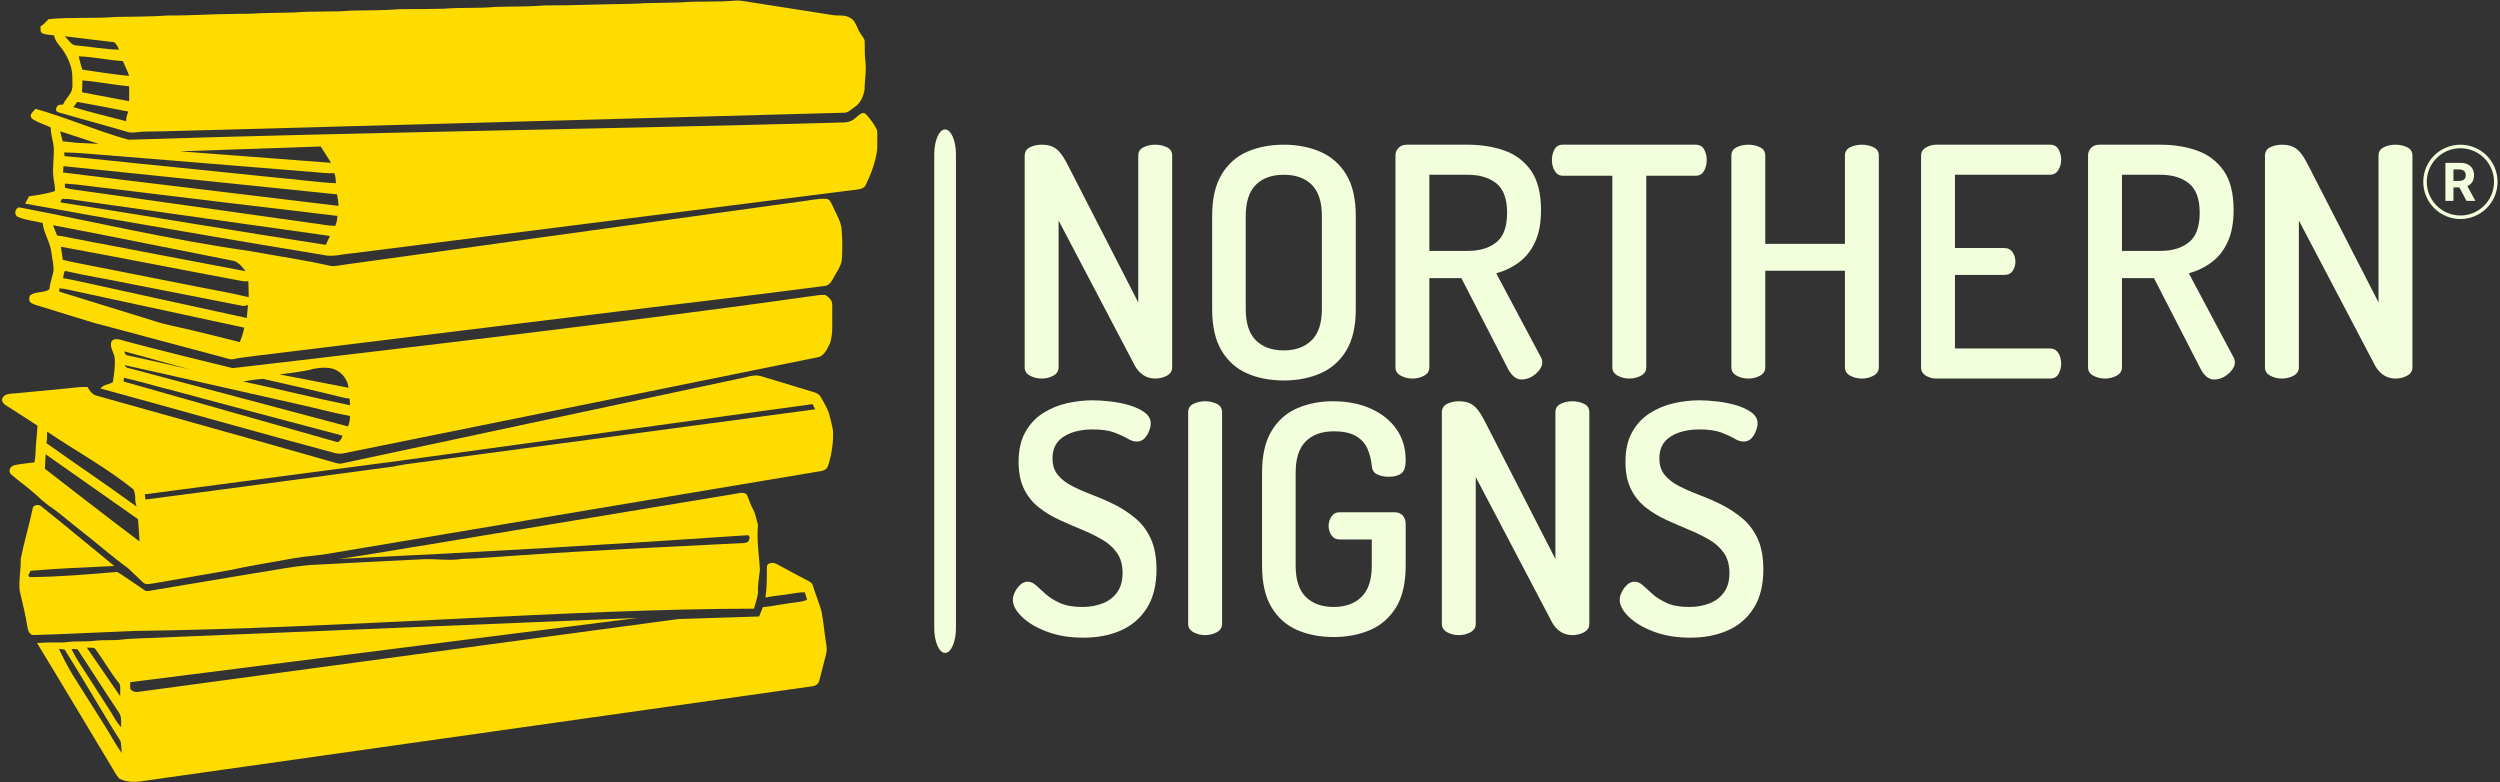 <svg width="278" height="87" viewBox="0 0 278 87" fill="none" xmlns="http://www.w3.org/2000/svg">
<rect x="0" y="0" width="278" height="87" fill="#333333" stroke="none"/>
<g clip-path="url(#clip0_208_187)">
<g clip-path="url(#clip1_208_187)">
<g clip-path="url(#clip2_208_187)">
<path d="M106.303 17.169C106.303 15.636 105.762 14.394 105.095 14.394C104.428 14.394 103.887 15.636 103.887 17.169V69.831C103.887 71.363 104.428 72.606 105.095 72.606C105.762 72.606 106.303 71.363 106.303 69.831V17.169Z" fill="#F2FEDC"/>
<g clip-path="url(#clip3_208_187)">
<g clip-path="url(#clip4_208_187)">
<g clip-path="url(#clip5_208_187)">
<g clip-path="url(#clip6_208_187)">
<g clip-path="url(#clip7_208_187)">
<path d="M272.824 22.336H271.93V18.109H273.598C273.918 18.109 274.19 18.165 274.417 18.279C274.643 18.392 274.815 18.553 274.934 18.76C275.053 18.967 275.113 19.21 275.113 19.489C275.113 19.77 275.053 20.011 274.932 20.213C274.81 20.414 274.635 20.569 274.406 20.676C274.177 20.783 273.9 20.837 273.575 20.837H272.459V20.119H273.431C273.601 20.119 273.743 20.096 273.856 20.049C273.969 20.002 274.053 19.932 274.109 19.839C274.164 19.745 274.192 19.628 274.192 19.489C274.192 19.348 274.164 19.23 274.109 19.134C274.053 19.038 273.968 18.965 273.855 18.914C273.741 18.864 273.598 18.839 273.426 18.839H272.824V22.336ZM273.25 20.412H274.213L275.264 22.336H274.277L273.25 20.412Z" fill="#F2FEDC"/>
</g>
<path d="M269.466 20.222C269.466 17.94 271.316 16.09 273.597 16.09C275.879 16.09 277.729 17.94 277.729 20.222C277.729 22.504 275.879 24.354 273.597 24.354C271.316 24.354 269.466 22.504 269.466 20.222ZM273.597 23.961C275.662 23.961 277.335 22.287 277.335 20.222C277.335 18.157 275.662 16.484 273.597 16.484C271.533 16.484 269.858 18.157 269.858 20.222C269.858 22.287 271.533 23.961 273.597 23.961Z" fill="#F2FEDC"/>
<path d="M115.83 42.095C115.356 42.095 114.925 41.988 114.535 41.775C114.142 41.561 113.945 41.253 113.945 40.85V17.336C113.945 16.885 114.142 16.565 114.535 16.375C114.925 16.185 115.356 16.09 115.83 16.09C116.281 16.09 116.668 16.157 116.99 16.29C117.308 16.418 117.597 16.636 117.858 16.944C118.119 17.252 118.392 17.679 118.676 18.225L126.574 33.628V17.3C126.574 16.873 126.771 16.565 127.164 16.375C127.553 16.185 127.984 16.09 128.459 16.09C128.933 16.09 129.367 16.185 129.761 16.375C130.15 16.565 130.344 16.873 130.344 17.3V40.85C130.344 41.253 130.15 41.561 129.761 41.775C129.367 41.988 128.933 42.095 128.459 42.095C127.984 42.095 127.557 41.976 127.178 41.739C126.799 41.502 126.479 41.158 126.218 40.707L117.716 24.521V40.85C117.716 41.253 117.521 41.561 117.132 41.775C116.739 41.988 116.305 42.095 115.83 42.095ZM142.759 42.308C141.242 42.308 139.885 42.047 138.69 41.526C137.49 41.004 136.541 40.162 135.844 39C135.142 37.838 134.791 36.296 134.791 34.375V24.023C134.791 22.102 135.142 20.561 135.844 19.399C136.541 18.237 137.49 17.395 138.69 16.873C139.885 16.352 141.242 16.09 142.759 16.09C144.254 16.09 145.605 16.352 146.815 16.873C148.024 17.395 148.985 18.237 149.696 19.399C150.408 20.561 150.763 22.102 150.763 24.023V34.375C150.763 36.296 150.408 37.838 149.696 39C148.985 40.162 148.024 41.004 146.815 41.526C145.605 42.047 144.254 42.308 142.759 42.308ZM142.759 38.964C144.064 38.964 145.095 38.589 145.854 37.84C146.613 37.095 146.993 35.941 146.993 34.375V24.023C146.993 22.458 146.621 21.301 145.876 20.551C145.127 19.806 144.088 19.434 142.759 19.434C141.431 19.434 140.395 19.806 139.65 20.551C138.901 21.301 138.526 22.458 138.526 24.023V34.375C138.526 35.941 138.901 37.095 139.65 37.84C140.395 38.589 141.431 38.964 142.759 38.964ZM169.191 42.201C168.882 42.201 168.605 42.095 168.358 41.881C168.107 41.668 167.898 41.407 167.732 41.099L162.503 30.925H158.945V40.85C158.945 41.253 158.751 41.561 158.362 41.775C157.969 41.988 157.535 42.095 157.06 42.095C156.585 42.095 156.154 41.988 155.765 41.775C155.372 41.561 155.175 41.253 155.175 40.85V17.3C155.175 16.968 155.288 16.683 155.516 16.446C155.739 16.209 156.052 16.09 156.455 16.09H163.214C164.708 16.09 166.072 16.309 167.305 16.745C168.538 17.186 169.523 17.933 170.258 18.986C170.993 20.044 171.361 21.498 171.361 23.348C171.361 24.77 171.142 25.956 170.706 26.905C170.265 27.853 169.672 28.605 168.927 29.16C168.178 29.72 167.329 30.13 166.38 30.391L171.361 39.747C171.408 39.818 171.444 39.906 171.467 40.01C171.491 40.119 171.503 40.209 171.503 40.281C171.503 40.589 171.384 40.89 171.147 41.184C170.91 41.483 170.621 41.727 170.279 41.917C169.933 42.107 169.57 42.201 169.191 42.201ZM158.945 19.434V27.901H163.214C164.543 27.901 165.605 27.581 166.402 26.94C167.193 26.3 167.59 25.209 167.59 23.668C167.59 22.126 167.193 21.035 166.402 20.395C165.605 19.755 164.543 19.434 163.214 19.434H158.945ZM181.179 42.095C180.704 42.095 180.273 41.988 179.884 41.775C179.49 41.561 179.293 41.253 179.293 40.85V19.541H173.78C173.4 19.541 173.104 19.363 172.89 19.008C172.677 18.652 172.57 18.248 172.57 17.798C172.57 17.371 172.665 16.98 172.855 16.624C173.045 16.268 173.353 16.09 173.78 16.09H188.543C188.993 16.09 189.313 16.268 189.503 16.624C189.693 16.98 189.788 17.359 189.788 17.762C189.788 18.237 189.688 18.652 189.489 19.008C189.285 19.363 188.969 19.541 188.543 19.541H183.064V40.85C183.064 41.253 182.87 41.561 182.481 41.775C182.087 41.988 181.653 42.095 181.179 42.095ZM194.412 42.095C193.938 42.095 193.506 41.988 193.117 41.775C192.724 41.561 192.527 41.253 192.527 40.85V17.3C192.527 16.873 192.724 16.565 193.117 16.375C193.506 16.185 193.938 16.09 194.412 16.09C194.887 16.09 195.321 16.185 195.714 16.375C196.103 16.565 196.298 16.873 196.298 17.3V27.118H205.155V17.3C205.155 16.873 205.35 16.565 205.739 16.375C206.132 16.185 206.566 16.09 207.041 16.09C207.515 16.09 207.946 16.185 208.336 16.375C208.729 16.565 208.926 16.873 208.926 17.3V40.85C208.926 41.253 208.729 41.561 208.336 41.775C207.946 41.988 207.515 42.095 207.041 42.095C206.566 42.095 206.132 41.988 205.739 41.775C205.35 41.561 205.155 41.253 205.155 40.85V30.107H196.298V40.85C196.298 41.253 196.103 41.561 195.714 41.775C195.321 41.988 194.887 42.095 194.412 42.095ZM227.958 42.095H215.294C214.89 42.095 214.511 41.988 214.155 41.775C213.8 41.561 213.622 41.253 213.622 40.85V17.336C213.622 16.932 213.8 16.624 214.155 16.411C214.511 16.197 214.89 16.09 215.294 16.09H227.958C228.408 16.09 228.728 16.268 228.918 16.624C229.108 16.98 229.203 17.348 229.203 17.727C229.203 18.177 229.096 18.573 228.883 18.915C228.669 19.262 228.361 19.434 227.958 19.434H217.393V27.581H222.871C223.274 27.581 223.582 27.735 223.796 28.043C224.009 28.351 224.116 28.707 224.116 29.11C224.116 29.443 224.021 29.767 223.831 30.085C223.641 30.407 223.321 30.569 222.871 30.569H217.393V38.751H227.958C228.361 38.751 228.669 38.917 228.883 39.249C229.096 39.581 229.203 39.984 229.203 40.458C229.203 40.838 229.108 41.205 228.918 41.561C228.728 41.917 228.408 42.095 227.958 42.095ZM246.207 42.201C245.899 42.201 245.619 42.095 245.368 41.881C245.121 41.668 244.914 41.407 244.749 41.099L239.519 30.925H235.962V40.85C235.962 41.253 235.765 41.561 235.371 41.775C234.982 41.988 234.551 42.095 234.077 42.095C233.602 42.095 233.168 41.988 232.775 41.775C232.385 41.561 232.191 41.253 232.191 40.85V17.3C232.191 16.968 232.303 16.683 232.526 16.446C232.753 16.209 233.068 16.09 233.472 16.09H240.231C241.725 16.09 243.089 16.309 244.322 16.745C245.555 17.186 246.539 17.933 247.274 18.986C248.009 20.044 248.377 21.498 248.377 23.348C248.377 24.77 248.157 25.956 247.715 26.905C247.279 27.853 246.686 28.605 245.937 29.16C245.192 29.72 244.345 30.13 243.397 30.391L248.377 39.747C248.425 39.818 248.46 39.906 248.484 40.01C248.507 40.119 248.519 40.209 248.519 40.281C248.519 40.589 248.401 40.89 248.164 41.184C247.927 41.483 247.635 41.727 247.289 41.917C246.947 42.107 246.586 42.201 246.207 42.201ZM235.962 19.434V27.901H240.231C241.559 27.901 242.619 27.581 243.411 26.94C244.208 26.3 244.606 25.209 244.606 23.668C244.606 22.126 244.208 21.035 243.411 20.395C242.619 19.755 241.559 19.434 240.231 19.434H235.962ZM253.749 42.095C253.274 42.095 252.84 41.988 252.447 41.775C252.058 41.561 251.863 41.253 251.863 40.85V17.336C251.863 16.885 252.058 16.565 252.447 16.375C252.84 16.185 253.274 16.09 253.749 16.09C254.199 16.09 254.583 16.157 254.901 16.29C255.224 16.418 255.515 16.636 255.776 16.944C256.037 17.252 256.31 17.679 256.595 18.225L264.492 33.628V17.3C264.492 16.873 264.686 16.565 265.075 16.375C265.469 16.185 265.903 16.09 266.377 16.09C266.852 16.09 267.286 16.185 267.679 16.375C268.068 16.565 268.263 16.873 268.263 17.3V40.85C268.263 41.253 268.068 41.561 267.679 41.775C267.286 41.988 266.852 42.095 266.377 42.095C265.903 42.095 265.476 41.976 265.097 41.739C264.717 41.502 264.397 41.158 264.136 40.707L255.634 24.521V40.85C255.634 41.253 255.44 41.561 255.051 41.775C254.657 41.988 254.223 42.095 253.749 42.095Z" fill="#F2FEDC"/>
<path d="M120.49 70.909C118.949 70.909 117.586 70.684 116.4 70.233C115.213 69.783 114.289 69.23 113.625 68.576C112.961 67.926 112.629 67.304 112.629 66.712C112.629 66.427 112.707 66.13 112.864 65.822C113.015 65.514 113.217 65.246 113.468 65.018C113.715 64.796 113.981 64.684 114.265 64.684C114.597 64.684 114.913 64.819 115.211 65.089C115.505 65.365 115.866 65.692 116.293 66.071C116.72 66.451 117.253 66.783 117.894 67.067C118.534 67.352 119.352 67.494 120.348 67.494C121.202 67.494 121.968 67.357 122.646 67.082C123.32 66.811 123.854 66.396 124.247 65.837C124.636 65.281 124.83 64.577 124.83 63.723C124.83 62.822 124.624 62.075 124.211 61.482C123.794 60.89 123.237 60.392 122.539 59.988C121.837 59.585 121.083 59.218 120.277 58.885C119.471 58.553 118.653 58.197 117.822 57.818C116.992 57.439 116.234 56.981 115.546 56.445C114.858 55.914 114.308 55.238 113.895 54.417C113.477 53.601 113.269 52.577 113.269 51.344C113.269 50.04 113.513 48.948 114.002 48.071C114.486 47.194 115.131 46.494 115.937 45.972C116.743 45.451 117.632 45.076 118.605 44.848C119.578 44.625 120.538 44.514 121.487 44.514C122.079 44.514 122.739 44.556 123.464 44.642C124.185 44.722 124.889 44.862 125.577 45.062C126.265 45.266 126.835 45.533 127.285 45.865C127.735 46.198 127.961 46.6 127.961 47.075C127.961 47.312 127.902 47.589 127.783 47.907C127.664 48.23 127.493 48.51 127.271 48.747C127.043 48.984 126.751 49.103 126.396 49.103C126.088 49.103 125.743 48.989 125.364 48.761C124.985 48.538 124.494 48.313 123.891 48.085C123.284 47.863 122.483 47.751 121.487 47.751C120.633 47.751 119.869 47.87 119.196 48.107C118.518 48.344 117.988 48.692 117.609 49.153C117.23 49.617 117.04 50.229 117.04 50.988C117.04 51.747 117.248 52.368 117.666 52.852C118.079 53.341 118.629 53.756 119.317 54.097C120.005 54.444 120.759 54.771 121.579 55.079C122.395 55.387 123.213 55.748 124.034 56.16C124.85 56.578 125.608 57.083 126.31 57.676C127.008 58.269 127.565 59.021 127.982 59.931C128.395 60.847 128.601 61.98 128.601 63.332C128.601 65.04 128.253 66.456 127.555 67.58C126.853 68.709 125.893 69.545 124.674 70.091C123.45 70.637 122.056 70.909 120.49 70.909ZM134.008 70.625C133.534 70.625 133.103 70.518 132.713 70.305C132.32 70.091 132.123 69.783 132.123 69.38V45.83C132.123 45.403 132.32 45.095 132.713 44.905C133.103 44.715 133.534 44.62 134.008 44.62C134.483 44.62 134.917 44.715 135.31 44.905C135.7 45.095 135.894 45.403 135.894 45.83V69.38C135.894 69.783 135.7 70.091 135.31 70.305C134.917 70.518 134.483 70.625 134.008 70.625ZM148.309 70.838C146.791 70.838 145.435 70.577 144.239 70.055C143.039 69.534 142.091 68.692 141.393 67.53C140.691 66.368 140.34 64.826 140.34 62.905V52.553C140.34 50.632 140.691 49.091 141.393 47.929C142.091 46.767 143.039 45.925 144.239 45.403C145.435 44.882 146.756 44.62 148.202 44.62C149.815 44.62 151.226 44.893 152.435 45.439C153.645 45.984 154.593 46.743 155.281 47.715C155.969 48.688 156.313 49.85 156.313 51.202C156.313 51.913 156.154 52.392 155.836 52.639C155.514 52.89 155.044 53.016 154.428 53.016C153.93 53.016 153.498 52.925 153.133 52.745C152.763 52.57 152.566 52.245 152.542 51.771C152.471 51.083 152.305 50.447 152.044 49.864C151.783 49.286 151.356 48.823 150.763 48.477C150.171 48.135 149.353 47.964 148.309 47.964C146.981 47.964 145.945 48.337 145.2 49.081C144.451 49.831 144.076 50.988 144.076 52.553V62.905C144.076 64.471 144.451 65.625 145.2 66.37C145.945 67.119 146.981 67.494 148.309 67.494C149.613 67.494 150.645 67.119 151.404 66.37C152.163 65.625 152.542 64.471 152.542 62.905V59.988H148.949C148.57 59.988 148.273 59.834 148.06 59.526C147.846 59.218 147.74 58.862 147.74 58.459C147.74 58.103 147.846 57.763 148.06 57.441C148.273 57.123 148.57 56.964 148.949 56.964H155.068C155.471 56.964 155.779 57.087 155.993 57.334C156.206 57.586 156.313 57.889 156.313 58.245V62.905C156.313 64.826 155.957 66.368 155.246 67.53C154.534 68.692 153.574 69.534 152.364 70.055C151.155 70.577 149.803 70.838 148.309 70.838ZM162.218 70.625C161.744 70.625 161.312 70.518 160.923 70.305C160.53 70.091 160.333 69.783 160.333 69.38V45.865C160.333 45.415 160.53 45.095 160.923 44.905C161.312 44.715 161.744 44.62 162.218 44.62C162.669 44.62 163.056 44.687 163.378 44.82C163.696 44.948 163.985 45.166 164.246 45.474C164.507 45.782 164.779 46.209 165.064 46.755L172.961 62.158V45.83C172.961 45.403 173.158 45.095 173.552 44.905C173.941 44.715 174.372 44.62 174.847 44.62C175.321 44.62 175.755 44.715 176.149 44.905C176.538 45.095 176.732 45.403 176.732 45.83V69.38C176.732 69.783 176.538 70.091 176.149 70.305C175.755 70.518 175.321 70.625 174.847 70.625C174.372 70.625 173.945 70.506 173.566 70.269C173.187 70.032 172.867 69.688 172.606 69.237L164.104 53.051V69.38C164.104 69.783 163.909 70.091 163.52 70.305C163.127 70.518 162.693 70.625 162.218 70.625ZM187.973 70.909C186.432 70.909 185.068 70.684 183.882 70.233C182.696 69.783 181.771 69.23 181.108 68.576C180.444 67.926 180.112 67.304 180.112 66.712C180.112 66.427 180.19 66.13 180.346 65.822C180.498 65.514 180.7 65.246 180.951 65.018C181.198 64.796 181.463 64.684 181.748 64.684C182.08 64.684 182.395 64.819 182.694 65.089C182.988 65.365 183.349 65.692 183.776 66.071C184.203 66.451 184.736 66.783 185.376 67.067C186.017 67.352 186.835 67.494 187.831 67.494C188.685 67.494 189.451 67.357 190.129 67.082C190.803 66.811 191.336 66.396 191.73 65.837C192.119 65.281 192.313 64.577 192.313 63.723C192.313 62.822 192.107 62.075 191.694 61.482C191.277 60.89 190.72 60.392 190.022 59.988C189.32 59.585 188.566 59.218 187.76 58.885C186.954 58.553 186.136 58.197 185.305 57.818C184.475 57.439 183.717 56.981 183.029 56.445C182.341 55.914 181.791 55.238 181.378 54.417C180.96 53.601 180.752 52.577 180.752 51.344C180.752 50.04 180.996 48.948 181.485 48.071C181.969 47.194 182.614 46.494 183.42 45.972C184.226 45.451 185.115 45.076 186.088 44.848C187.061 44.625 188.021 44.514 188.969 44.514C189.562 44.514 190.222 44.556 190.947 44.642C191.668 44.722 192.372 44.862 193.06 45.062C193.748 45.266 194.318 45.533 194.768 45.865C195.218 46.198 195.444 46.6 195.444 47.075C195.444 47.312 195.385 47.589 195.266 47.907C195.147 48.23 194.976 48.51 194.754 48.747C194.526 48.984 194.234 49.103 193.879 49.103C193.57 49.103 193.226 48.989 192.847 48.761C192.468 48.538 191.977 48.313 191.374 48.085C190.767 47.863 189.965 47.751 188.969 47.751C188.116 47.751 187.352 47.87 186.678 48.107C186 48.344 185.471 48.692 185.092 49.153C184.713 49.617 184.523 50.229 184.523 50.988C184.523 51.747 184.731 52.368 185.149 52.852C185.561 53.341 186.111 53.756 186.799 54.097C187.487 54.444 188.242 54.771 189.062 55.079C189.878 55.387 190.696 55.748 191.516 56.16C192.333 56.578 193.091 57.083 193.793 57.676C194.49 58.269 195.047 59.021 195.465 59.931C195.878 60.847 196.084 61.98 196.084 63.332C196.084 65.04 195.735 66.456 195.038 67.58C194.336 68.709 193.376 69.545 192.157 70.091C190.933 70.637 189.539 70.909 187.973 70.909Z" fill="#F2FEDC"/>
</g>
</g>
</g>
</g>
<g clip-path="url(#clip8_208_187)">
<g clip-path="url(#clip9_208_187)">
<path d="M81.815 0.065C79.77 0.263 77.668 0.09 75.622 0.273C74.278 0.315 72.963 0.314 71.618 0.355C70.96 0.425 70.31 0.409 69.637 0.438C66.654 0.466 63.636 0.617 60.637 0.603C58.774 0.757 56.928 0.712 55.064 0.768C53.158 0.95 51.231 0.806 49.326 0.974C47.729 1.016 46.12 1.003 44.537 1.015C42.716 1.169 40.91 1.138 39.088 1.18C36.986 1.363 34.873 1.205 32.773 1.386C31.484 1.428 30.182 1.427 28.892 1.469C27.939 1.568 26.996 1.51 26.044 1.551C23.62 1.551 21.215 1.745 18.778 1.717C16.832 1.857 14.837 1.853 12.875 1.882C10.381 2.091 7.897 1.878 5.404 2.13C5.109 2.396 4.846 2.746 4.495 2.956C4.537 3.194 4.435 3.573 4.701 3.698C5.122 3.894 5.587 3.848 6.022 3.946C6.106 4.563 6.579 4.998 6.931 5.473C7.575 6.412 8.073 7.503 8.046 8.653C8.032 9.228 8.161 9.841 7.838 10.345C7.586 10.793 7.209 11.148 7.013 11.625C6.761 11.654 6.409 11.605 6.311 11.913C6.157 12.123 6.223 12.449 6.517 12.492C9.025 13.234 11.564 13.896 14.072 14.638C14.688 14.875 15.341 14.638 15.971 14.638C18.816 14.61 21.672 14.488 24.517 14.432C47.631 13.788 70.754 13.163 93.869 12.533C94.346 12.546 94.646 12.138 95.025 11.913C95.683 11.507 95.986 10.729 96.139 10.015C96.139 8.922 96.377 7.846 96.221 6.753C96.122 5.982 96.195 5.226 96.139 4.442C95.928 4.007 95.578 3.652 95.396 3.203C95.2 2.741 94.992 2.175 94.488 1.965C93.913 1.615 93.219 1.774 92.589 1.676C89.338 1.171 86.097 0.653 82.847 0.148C82.496 0.093 82.165 0.038 81.815 0.065ZM7.178 4.029C8.999 4.268 10.833 4.465 12.669 4.69C12.977 4.858 13.079 5.221 13.246 5.516C11.663 5.502 10.109 5.187 8.541 5.061C7.897 5.074 7.626 4.38 7.178 4.029ZM8.747 6.258C10.399 6.327 12.021 6.683 13.66 6.794C13.898 7.354 14.18 7.871 14.361 8.445C12.624 8.278 10.882 7.996 9.159 7.744C8.992 7.267 8.872 6.748 8.747 6.258ZM9.159 8.941C10.896 9.081 12.623 9.434 14.361 9.601V11.253L9.118 10.262C9.147 9.829 9.174 9.375 9.159 8.941ZM8.582 11.336C10.488 11.659 12.387 12.045 14.279 12.408C14.125 12.745 14.017 13.104 14.031 13.482C12.084 12.963 10.088 12.502 8.168 11.913C8.309 11.717 8.455 11.531 8.582 11.336Z" fill="#FFDC00"/>
<path d="M95.932 12.573C95.604 12.626 95.298 13.024 95.025 13.193C94.394 13.781 93.484 13.577 92.713 13.647C66.698 14.361 40.299 14.71 14.284 15.537C10.756 14.562 7.548 13.114 3.924 12.094C3.958 12.248 3.107 12.696 3.534 13.15C3.961 13.601 5.666 14.057 5.651 14.225C5.622 14.981 5.939 15.697 5.981 16.454C6.023 17.533 5.813 18.623 5.94 19.716C5.982 20.22 6.161 20.725 6.105 21.243C5.109 21.609 3.231 21.826 3.231 21.826L2.796 22.645C2.796 22.645 9.193 23.793 12.049 24.298C20.006 25.672 27.938 27.041 35.91 28.343C36.96 28.609 38.038 28.262 39.088 28.178C57.819 25.811 76.57 23.445 95.314 21.078C95.664 21.036 96.095 20.946 96.262 20.582C96.865 19.336 97.374 18.006 97.542 16.62C97.542 15.919 97.585 15.229 97.542 14.514C97.248 13.828 96.753 13.217 96.262 12.657C96.143 12.584 96.041 12.557 95.932 12.573ZM6.682 14.597L10.976 16L8.541 15.877L6.972 15.712L6.682 14.597ZM35.662 16.289L36.818 18.106L20.016 16.826L35.662 16.289ZM7.137 16.95C8.635 16.963 10.137 17.141 11.636 17.239C19.397 17.855 27.157 18.522 34.919 19.137C35.675 19.222 36.433 19.275 37.19 19.262C37.317 19.625 37.342 19.998 37.355 20.376C35.155 20.265 32.976 19.939 30.791 19.757C26.491 19.309 22.226 18.884 17.912 18.436C14.339 18.099 10.751 17.671 7.178 17.362C7.165 17.208 7.15 17.104 7.137 16.95ZM7.055 18.477C17.198 19.514 27.351 20.564 37.478 21.614C37.562 22.035 37.63 22.46 37.643 22.894C27.444 21.648 17.212 20.453 7.013 19.18C7.026 18.955 7.054 18.702 7.055 18.477ZM7.22 20.417C8.872 20.502 10.479 20.786 12.131 20.954C20.592 21.977 29.043 23.013 37.52 24.009C37.505 24.401 37.441 24.759 37.272 25.124C36.376 25.095 35.485 24.892 34.589 24.794C25.805 23.546 17.008 22.324 8.211 21.078C7.874 21.049 7.541 20.97 7.22 20.872C7.206 20.76 7.22 20.53 7.22 20.417ZM6.89 22.11C7.38 22.11 7.858 22.136 8.334 22.234C17.79 23.565 27.238 24.922 36.695 26.238C36.527 26.56 36.381 26.892 36.24 27.228C26.448 25.73 16.64 24.052 6.847 22.527C6.595 22.471 6.861 22.25 6.89 22.11Z" fill="#FFDC00"/>
<path d="M91.887 22.11C90.837 22.067 89.828 22.328 88.791 22.44C71.882 24.779 55.007 27.118 38.098 29.458C37.677 29.514 37.238 29.625 36.818 29.582C33.848 28.909 30.858 28.477 27.86 27.931C18.43 26.577 10.556 24.671 2.142 23.059C1.61 23.144 1.543 23.964 2.018 24.133C2.872 24.497 3.832 24.569 4.743 24.794C4.87 25.984 5.622 26.988 5.734 28.178C5.803 28.865 6.011 29.514 5.94 30.201C5.8 30.858 5.556 31.495 5.486 32.182C4.87 32.603 3.97 32.381 3.339 32.843C3.212 33.123 3.181 33.555 3.504 33.71C3.827 33.893 4.186 33.97 4.536 34.081C6.497 34.697 8.478 35.296 10.439 35.898C15.342 37.215 20.232 38.502 25.135 39.82C25.373 39.891 25.625 40 25.879 39.944C26.817 39.748 27.774 39.657 28.727 39.531C40.97 38.046 53.223 36.516 65.467 35.031C74.181 33.952 82.897 32.96 91.598 31.811C92.06 31.797 92.393 31.459 92.589 31.068C92.953 30.34 93.551 29.653 93.62 28.798C93.69 27.649 93.678 26.52 93.579 25.371C93.453 24.488 92.925 23.692 92.589 22.894C92.421 22.586 92.293 22.138 91.887 22.11ZM5.899 25.041C12.525 26.302 19.128 27.659 25.755 28.963C26.455 29.032 26.903 29.655 27.324 30.16C21.033 28.983 14.748 27.76 8.458 26.568C7.758 26.456 7.067 26.253 6.352 26.197C6.198 25.804 6.038 25.433 5.899 25.041ZM6.766 27.436C13.518 28.669 20.268 30.014 27.035 31.274C27.231 31.303 27.417 31.274 27.612 31.274C27.64 31.863 27.653 32.475 27.654 33.05C25.637 32.546 23.617 32.232 21.585 31.811C17.131 30.928 12.665 30.038 8.211 29.169C7.79 29.086 7.393 29.006 6.972 28.88C6.943 28.39 6.821 27.926 6.766 27.436ZM7.22 30.119C9.489 30.651 11.789 31.005 14.072 31.48C18.345 32.321 22.623 33.158 26.91 34C27.12 34.069 27.361 33.974 27.571 33.916C27.542 34.393 27.475 34.898 27.448 35.361C21.143 34.002 14.871 32.607 8.582 31.233C8.049 31.135 7.545 31 7.013 30.944C7.055 30.664 7.08 30.384 7.22 30.119ZM6.6 32.059C7.216 32.101 7.828 32.263 8.417 32.389C14.665 33.734 20.91 35.09 27.159 36.434C27.061 36.98 26.873 37.54 26.663 38.044C24.884 37.583 23.117 37.158 21.337 36.723C19.895 36.373 18.417 36.126 17.003 35.651C13.543 34.586 10.074 33.495 6.6 32.43V32.059Z" fill="#FFDC00"/>
<path d="M91.309 32.801C90.851 32.823 90.399 32.936 89.947 32.967C69.29 35.943 25.879 40.933 25.879 40.935C25.879 40.935 17.603 38.947 13.287 37.755C12.964 37.657 12.561 37.694 12.38 38.003C12.184 38.634 12.668 39.177 12.751 39.779C12.835 40.689 12.684 41.606 12.545 42.503C12.11 42.768 11.477 42.756 11.183 43.204C19.882 45.572 28.559 48.062 37.272 50.388C37.538 50.457 37.817 50.471 38.098 50.428C55.707 46.857 73.301 43.323 90.897 39.737C91.681 39.61 91.978 38.771 92.299 38.169C92.678 37.005 92.506 35.767 92.548 34.577C92.519 34.156 92.65 33.647 92.342 33.297C92.188 33.101 91.988 32.913 91.763 32.801C91.609 32.78 91.462 32.795 91.309 32.801ZM13.825 39.076C16.319 39.734 18.762 40.454 21.255 41.1C18.901 40.567 16.591 40.036 14.237 39.531C13.985 39.517 13.866 39.315 13.825 39.076ZM13.866 40.604C20.394 42.047 26.933 43.564 33.474 45.02C35.295 45.426 37.088 45.923 38.923 46.26C38.908 46.666 38.886 47.065 38.676 47.415C30.495 45.23 22.337 43.079 14.155 40.892C14.015 40.85 13.922 40.73 13.866 40.604ZM35.745 40.892C36.022 40.873 36.33 40.891 36.695 40.935C37.773 41.102 38.646 42.03 38.758 43.122C36.615 42.688 31.079 41.636 31.081 41.636C31.081 41.636 34.146 41.279 34.836 41.017C35.2 40.974 35.468 40.912 35.745 40.892ZM13.783 42.007C15.548 42.4 17.274 42.935 19.026 43.369C25.399 45.064 31.737 46.78 38.098 48.447C37.971 48.77 37.761 49.317 37.313 49.108C29.454 46.88 21.587 44.662 13.742 42.421C13.742 42.323 13.768 42.105 13.783 42.007ZM29.264 42.132C29.264 42.132 35.407 43.514 37.767 44.113C38.131 44.211 38.504 44.292 38.882 44.319C38.897 44.571 38.91 44.809 38.923 45.063C34.959 44.264 31.012 43.261 27.035 42.421C28.352 42.169 29.264 42.132 29.263 42.132H29.264Z" fill="#FFDC00"/>
<path d="M83.837 41.76C83.564 41.782 83.277 41.856 83.012 41.925C67.994 45.133 52.992 48.335 37.973 51.543C37.637 51.613 37.291 51.448 36.983 51.378C28.283 48.885 19.552 46.482 10.853 44.03C10.306 43.933 9.976 43.488 9.738 43.039C9.065 42.997 8.414 43.079 7.756 43.163C5.739 43.346 3.719 43.559 1.688 43.742C1.184 43.784 0.481 43.745 0.243 44.319C0.145 44.725 0.512 45.004 0.821 45.185C1.956 45.872 3.058 46.632 4.165 47.332C4.136 48.313 3.971 49.282 3.958 50.263C3.958 50.642 3.89 51.041 3.834 51.419C3.26 51.461 2.716 51.569 2.142 51.627C1.819 51.711 1.402 51.69 1.192 51.998C0.968 52.263 1.065 52.641 1.317 52.823C2.171 53.552 3.118 54.214 3.958 54.97C4.435 55.432 4.927 55.858 5.445 56.25C6.622 57.021 7.682 57.995 8.788 58.85C10.623 60.279 12.36 61.811 14.237 63.185C14.797 63.689 15.342 64.235 15.888 64.753C16.182 65.076 16.665 64.919 17.044 64.877C19.888 64.373 22.745 63.895 25.589 63.391C27.634 62.943 29.709 62.614 31.782 62.235C33.169 61.955 34.578 61.825 35.992 61.657C54.302 58.589 72.585 55.505 90.897 52.451C91.331 52.381 91.87 52.335 92.052 51.874C92.487 50.585 92.687 49.214 92.63 47.87C92.532 47.323 92.399 46.792 92.258 46.259C92.091 45.489 91.646 44.827 91.268 44.154C91.1 43.817 90.738 43.673 90.401 43.577C88.482 43.002 86.582 42.431 84.663 41.842C84.397 41.752 84.111 41.737 83.837 41.76ZM90.36 44.938L90.648 45.516L45.116 51.627L43.96 51.833L43.836 51.874H43.795C43.548 51.907 23.265 54.642 16.177 55.547C16.163 55.365 16.094 54.969 16.096 54.97L43.051 51.419H43.093L90.36 44.938ZM5.239 47.994C8.743 50.354 11.791 51.967 14.857 54.434C15.22 55.526 14.864 55.226 15.187 56.332C11.713 53.797 8.658 51.767 5.155 49.273C5.282 48.713 5.21 48.567 5.239 47.994ZM5.073 50.512L15.352 57.736C15.352 57.736 15.517 59.919 15.517 60.213C12.057 57.62 4.99 52.122 4.99 52.122L5.073 50.512Z" fill="#FFDC00"/>
<path d="M82.392 54.805C82.14 54.821 81.881 54.9 81.65 54.929C70.358 56.806 59.063 58.666 47.758 60.543C45.894 60.824 39.507 61.944 37.643 62.152C52.69 61.447 68.054 60.547 83.218 59.51C83.372 59.791 83.413 59.655 83.301 60.005C83.301 60.271 83.002 60.334 82.806 60.378C74.541 60.812 66.248 61.166 57.995 61.74C55.782 61.867 53.604 62.096 51.39 62.152C49.919 62.39 48.417 62.11 46.932 62.194C43.136 62.39 39.376 62.562 35.58 62.772C33.002 62.841 30.478 63.44 27.943 63.803C24.329 64.405 20.687 65.017 17.086 65.62C16.792 65.662 16.487 65.772 16.177 65.703C15.366 65.156 13.881 64.116 13.04 63.597C9.791 63.864 6.845 64.138 3.339 64.176C2.96 64.035 3.31 63.782 3.38 63.473C6.383 63.212 9.369 63.098 12.71 62.937C9.992 60.723 7.309 58.476 4.578 56.291C4.311 56.039 3.628 56.146 3.628 56.58C3.236 58.457 2.671 60.276 2.307 62.152C2.336 63.315 2.071 64.499 2.183 65.662C2.506 67.021 2.826 68.335 3.05 69.707C3.106 70.085 3.276 70.643 3.752 70.615C7.451 70.517 11.158 70.301 14.857 70.161C38.155 69.874 63.583 67.698 83.837 67.684C83.99 67.241 84.235 66.382 84.292 65.909C84.236 65.055 84.415 64.245 84.498 63.391C84.427 61.724 84.109 60.035 84.292 58.354C84.096 57.794 84.05 57.195 83.754 56.662C83.46 56.144 83.291 55.557 83.053 55.011C82.864 54.822 82.644 54.789 82.392 54.805ZM85.778 62.606C85.561 62.627 85.367 62.706 85.282 62.937C85.27 64.174 85.301 65.221 85.117 66.446C85.958 66.264 86.795 66.216 87.635 66.074C88.251 66.004 88.863 65.839 89.492 65.868C89.591 66.134 89.67 66.413 89.741 66.694C89.433 66.834 89.127 66.9 88.791 66.942C87.332 67.113 86.296 67.35 84.828 67.519L84.415 68.551L75.416 68.84C75.416 68.84 37.098 73.989 15.393 76.931C15.07 77.001 14.68 76.881 14.485 76.601C14.47 76.362 14.485 75.857 14.485 75.858L70.875 68.716L16.591 70.946C16.591 70.946 14.381 70.998 13.287 71.152C12.433 71.221 11.542 71.15 10.688 71.235C9.622 71.39 8.532 71.26 7.467 71.4C7.032 71.455 6.608 71.455 6.187 71.441C4.813 71.427 5.102 71.48 4.112 71.493C6.564 75.499 9.956 81.208 12.38 85.229C12.674 85.677 12.896 86.199 13.287 86.591C14.205 87.062 15.254 86.981 16.259 86.797C40.957 83.295 65.662 79.814 90.36 76.311C90.71 76.269 91.019 76.042 91.103 75.693C91.368 74.726 91.593 73.77 91.846 72.803C91.958 72.439 91.943 72.053 91.887 71.688C91.677 70.455 91.589 69.205 91.35 67.974C91.084 67.035 90.694 66.105 90.401 65.166C90.345 64.872 90.117 64.701 89.864 64.588C88.7 63.986 87.544 63.361 86.396 62.731C86.228 62.625 85.994 62.585 85.778 62.606ZM9.655 72.018C9.977 72.061 10.435 71.903 10.645 72.226C11.555 73.472 12.306 74.833 13.287 76.023C13.455 76.472 13.328 76.965 13.37 77.426C12.124 75.619 10.887 73.826 9.655 72.018ZM8.619 72.206C10.175 74.531 11.636 76.89 13.205 79.202C13.542 79.692 13.481 80.293 13.452 80.853C12.906 80.264 12.579 79.529 12.131 78.871C11.01 77.135 9.923 75.393 8.788 73.669C8.507 73.208 8.201 72.697 7.962 72.207C8.178 72.118 8.428 72.206 8.619 72.206ZM7.205 72.258C9.223 75.438 11.394 79.256 13.411 82.422C13.467 82.618 13.521 83.533 13.536 83.743C12.793 82.692 12.213 81.561 11.513 80.482C10.336 78.66 9.221 76.812 8.046 74.99C7.694 74.403 6.82 72.792 6.554 72.147C7.119 72.206 6.911 72.208 7.205 72.258Z" fill="#FFDC00"/>
</g>
</g>
</g>
</g>
</g>
<defs>
<clipPath id="clip0_208_187">
<rect width="277.955" height="87" fill="white"/>
</clipPath>
<clipPath id="clip1_208_187">
<rect width="277.502" height="86.883" fill="white" transform="translate(0.227 0.058)"/>
</clipPath>
<clipPath id="clip2_208_187">
<rect width="277.502" height="86.883" fill="white" transform="translate(0.227 0.058)"/>
</clipPath>
<clipPath id="clip3_208_187">
<rect width="165.1" height="57.922" fill="white" transform="translate(112.629 14.539)"/>
</clipPath>
<clipPath id="clip4_208_187">
<rect width="165.1" height="57.922" fill="white" transform="translate(112.629 14.539)"/>
</clipPath>
<clipPath id="clip5_208_187">
<rect width="165.1" height="57.922" fill="white" transform="translate(112.629 14.539)"/>
</clipPath>
<clipPath id="clip6_208_187">
<rect width="165.1" height="57.922" fill="white" transform="translate(112.629 14.539)"/>
</clipPath>
<clipPath id="clip7_208_187">
<rect width="3.334" height="4.228" fill="white" transform="translate(271.93 18.108)"/>
</clipPath>
<clipPath id="clip8_208_187">
<rect width="97.335" height="86.883" fill="white" transform="translate(0.227 0.058)"/>
</clipPath>
<clipPath id="clip9_208_187">
<rect width="97.335" height="86.883" fill="white" transform="translate(0.227 0.058)"/>
</clipPath>
</defs>
</svg>
